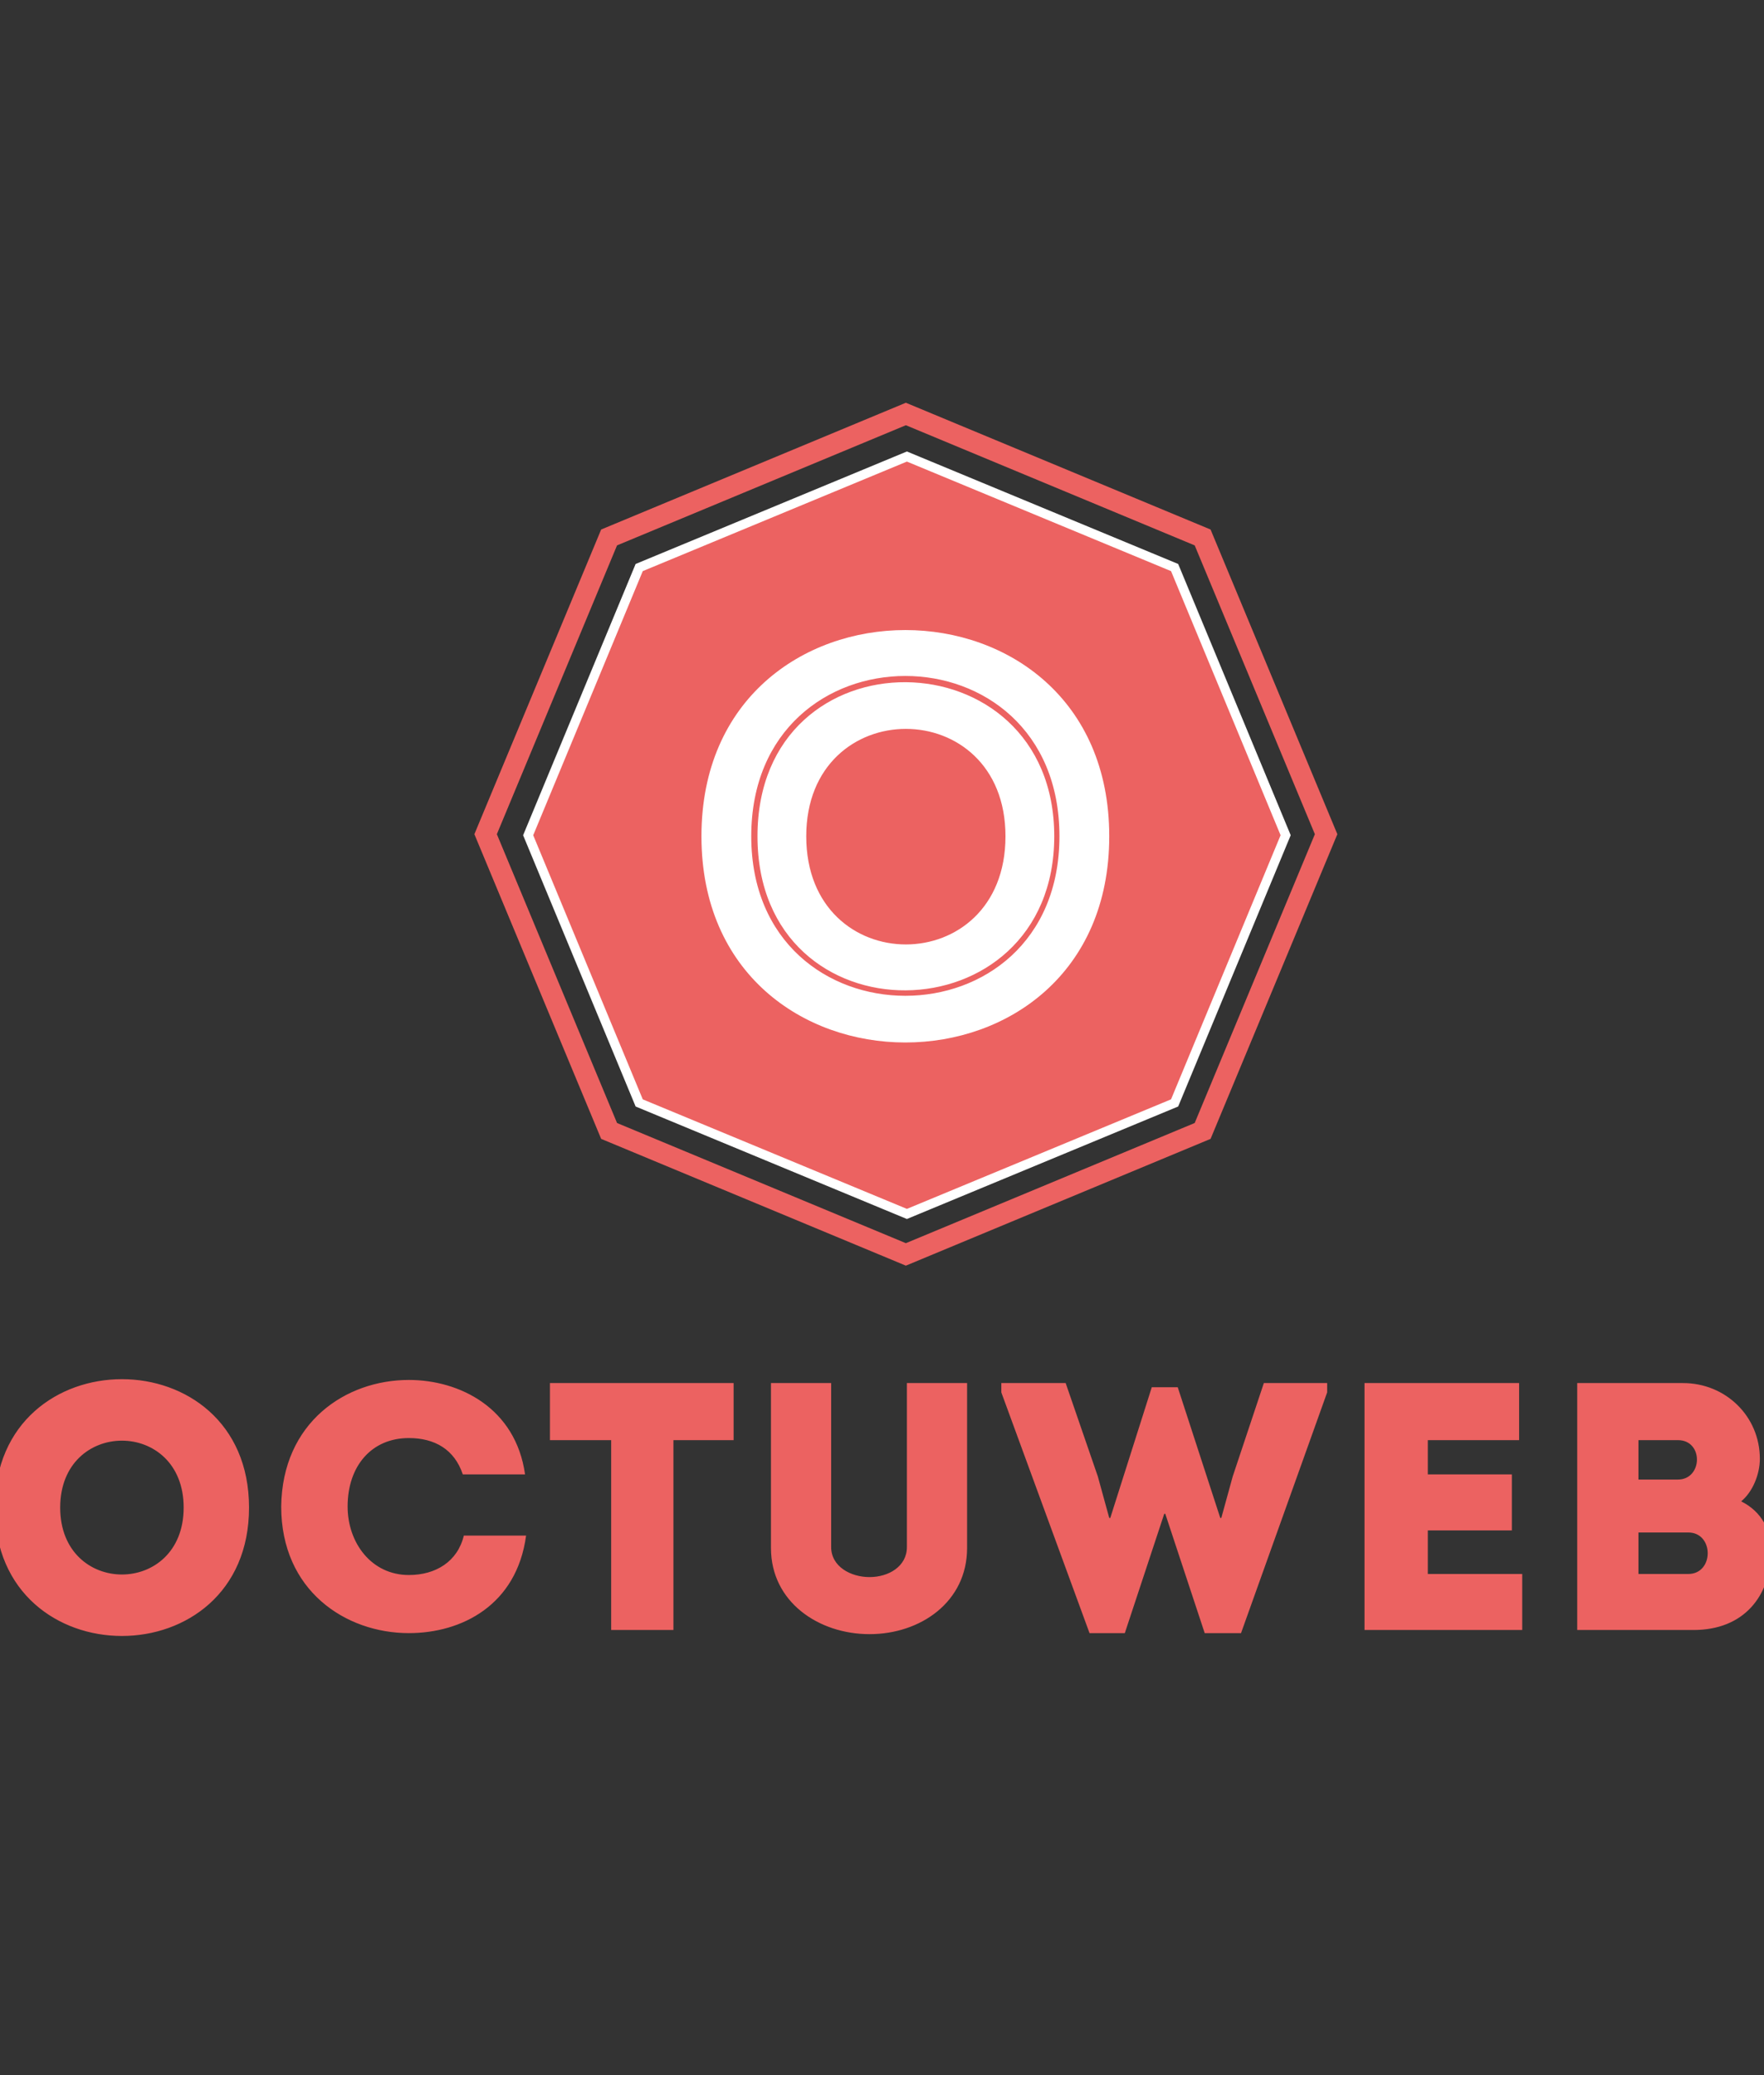 <svg xmlns="http://www.w3.org/2000/svg" xmlns:xlink="http://www.w3.org/1999/xlink" width="170" height="200" viewBox="0 0 170 200">
	<rect x="0" y="0" width="170" height="200" fill="#333333" stroke="none"/>
	<g id="letras">
		<path id="OCTUWEB" fill="#EC6261" d="M24,145.3c0-16.5-24.5-16.5-24.5,0S24,161.8,24,145.3L24,145.3z M5.8,145.3 c0-8.6,11.9-8.6,11.9,0C17.7,153.9,5.8,153.9,5.8,145.3L5.8,145.3z M27.1,145.2c0,8.1,6.2,12.2,12.3,12.2c5.1,0,10.4-2.7,11.3-9.4 h-6c-0.6,2.5-2.7,3.8-5.3,3.8c-3.6,0-5.9-3.1-5.9-6.6c0-3.9,2.3-6.6,5.9-6.6c2.5,0,4.4,1.1,5.2,3.5h6c-0.9-6.4-6.3-9.1-11.2-9.1 C33.3,133,27.2,137.1,27.1,145.2L27.1,145.2z M58.9,138.8v18.3h6v-18.3h5.8v-5.5H53v5.5C53,138.8,58.9,138.8,58.9,138.8z M83.8,152 c-1.8,0-3.7-1-3.7-2.9v-15.8h-5.8v15.9c0,5.2,4.6,8.3,9.5,8.3s9.4-3.1,9.4-8.3v-15.9h-5.8v15.8C87.4,151,85.6,152,83.8,152 L83.8,152z M111,133.7l-4,12.6h-0.1l-1.1-4l-3.1-9h-6.2v0.9l8.5,23.2h3.4l3.8-11.5h0.1l3.8,11.5h3.5l8.3-23.2v-0.9h-6.1l-3,9 l-1.1,4h-0.1l-4.1-12.6H111z M146.4,133.3h-14.9v23.8h15.2v-5.4h-9.1v-4.2h8.1v-5.4h-8.1v-3.3h8.8V133.3z M169.6,140.6 c0-4.1-3.3-7.3-7.4-7.3H152v23.8h11.2c4.9,0,7.4-3.3,7.5-7.5c0-2.1-0.9-3.9-2.9-4.9C168.9,143.8,169.6,142.1,169.6,140.6 L169.6,140.6z M162.7,147.7c2.5,0,2.5,4,0,4h-4.8v-4H162.7z M161.7,138.8c2.5,0,2.4,3.8,0,3.8h-3.8v-3.8H161.7z"/>
	</g>
	<g id="logo">
		<path fill="none" stroke="#EC6261" stroke-width="2" d="M87.3,39.9l28.6,11.9l11.9,28.6L115.9,109l-28.6,11.9L58.7,109L46.8,80.4 l11.9-28.6L87.3,39.9z"/>
		<path fill="#EC6261" stroke="#fff" stroke-width="0.9" d="M87.4,44l25.8,10.7l10.7,25.8l-10.7,25.8L87.4,117l-25.8-10.7 L50.9,80.5l10.7-25.8L87.4,44z"/>
		<path id="O" fill="#fff" d="M106.9,80.6c0-26.5-39.3-26.5-39.3,0S106.9,107.1,106.9,80.6L106.9,80.6z M72.4,80.6 c0-20.6,29.7-20.6,29.7,0C102.1,101.1,72.4,101.1,72.4,80.6L72.4,80.6z M101.6,80.6c0-19.6-28.6-20-28.6,0S101.6,100.2,101.6,80.6 L101.6,80.6z M77.7,80.6c0-13.8,19.2-13.8,19.2,0C96.9,94.5,77.7,94.5,77.7,80.6L77.7,80.6z"/>
	</g>
</svg>